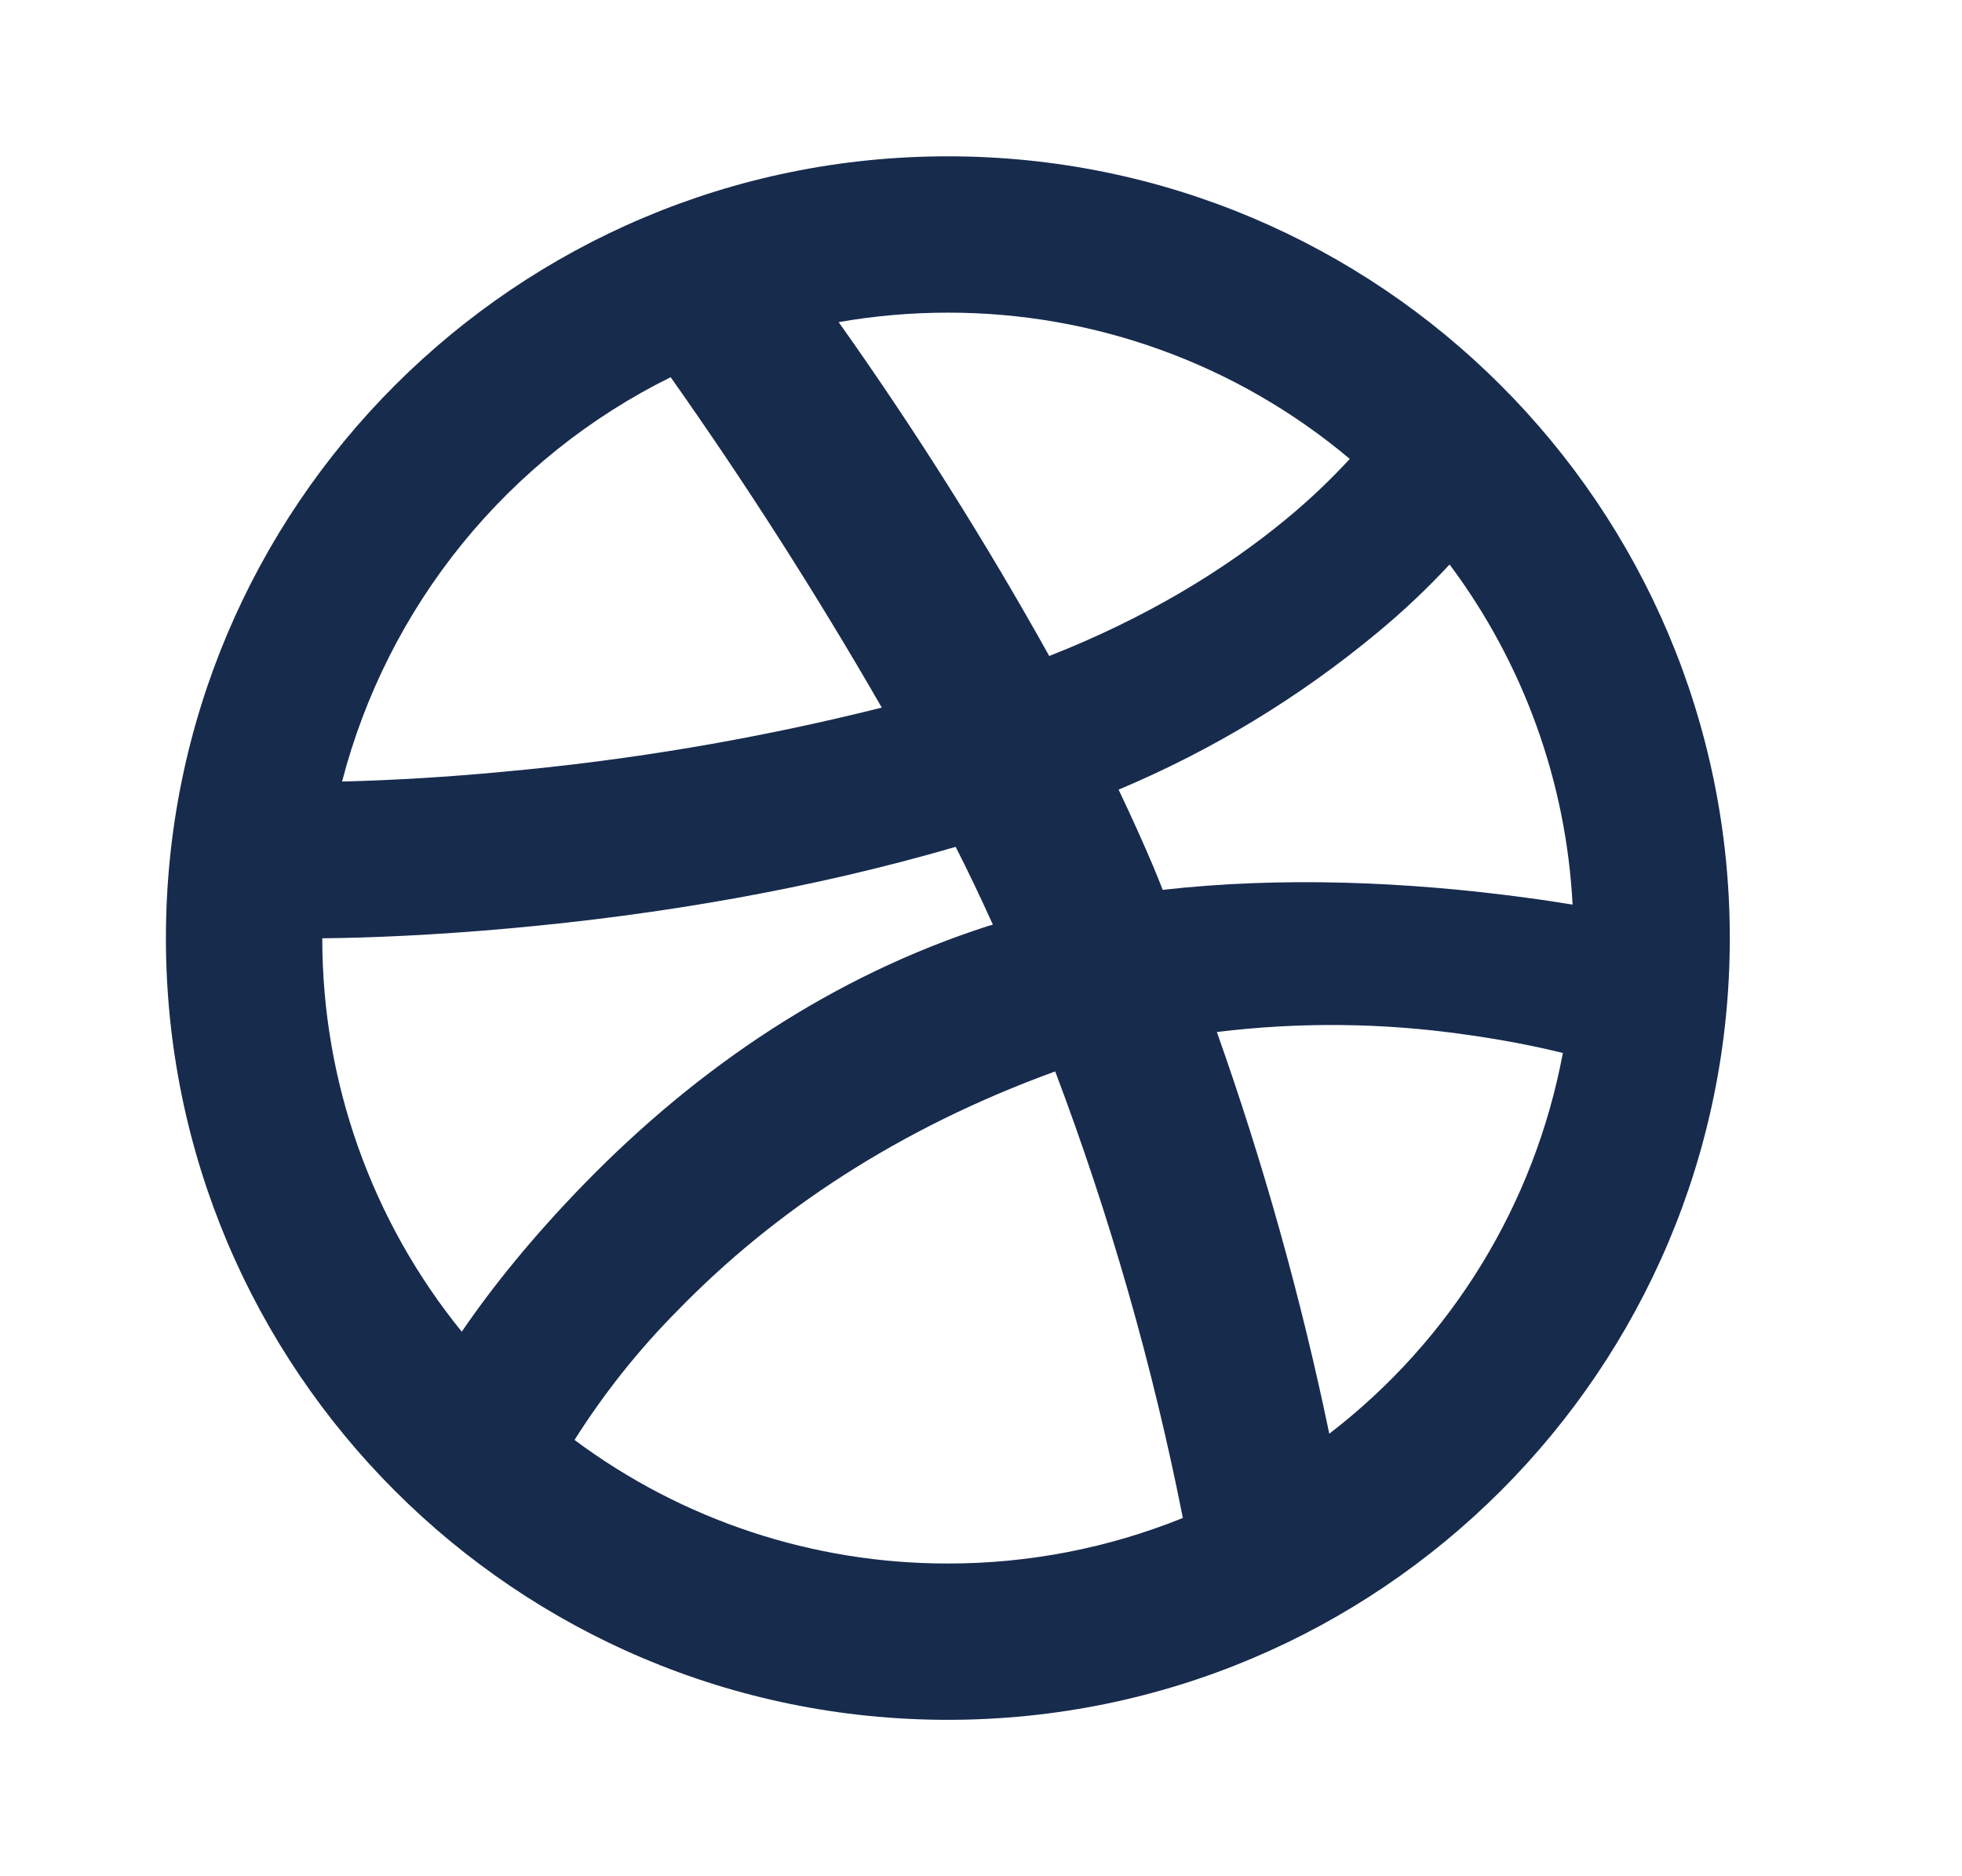 <svg width="23" height="22" viewBox="0 0 23 22" fill="none" xmlns="http://www.w3.org/2000/svg">
<path d="M18.435 10.607C18.36 9.164 17.858 7.776 16.993 6.619C16.729 6.903 16.448 7.169 16.149 7.416C15.234 8.177 14.21 8.798 13.113 9.259C13.266 9.58 13.406 9.891 13.53 10.184V10.187C13.565 10.269 13.598 10.351 13.63 10.434C15.018 10.278 16.481 10.335 17.899 10.527C18.088 10.552 18.266 10.58 18.435 10.607V10.607ZM9.832 3.778C10.725 5.037 11.549 6.344 12.3 7.692C13.421 7.251 14.347 6.693 15.094 6.073C15.352 5.859 15.596 5.628 15.823 5.381C14.504 4.271 12.835 3.664 11.111 3.666C10.682 3.666 10.254 3.703 9.832 3.777V3.778ZM4.01 9.164C4.635 9.148 5.258 9.11 5.88 9.051C7.383 8.916 8.873 8.664 10.337 8.297C9.572 6.968 8.746 5.675 7.862 4.423C6.917 4.89 6.085 5.556 5.42 6.374C4.756 7.192 4.275 8.143 4.01 9.164ZM5.413 15.615C5.768 15.095 6.236 14.511 6.856 13.874C8.189 12.508 9.762 11.445 11.583 10.858L11.639 10.842C11.488 10.508 11.346 10.21 11.203 9.93C9.52 10.42 7.747 10.726 5.981 10.885C5.119 10.963 4.346 10.997 3.778 11.002C3.777 12.682 4.354 14.311 5.413 15.615H5.413ZM13.866 17.797C13.513 16.014 13.012 14.264 12.37 12.563C10.535 13.23 9.073 14.204 7.943 15.367C7.486 15.827 7.082 16.336 6.735 16.884C7.999 17.827 9.535 18.335 11.111 18.333C12.056 18.334 12.991 18.153 13.866 17.799V17.797ZM15.583 16.811C17.014 15.711 17.989 14.122 18.321 12.347C18.009 12.269 17.614 12.191 17.18 12.131C16.214 11.992 15.233 11.982 14.265 12.101C14.81 13.639 15.251 15.214 15.583 16.812V16.811ZM11.111 20.166C6.049 20.166 1.945 16.062 1.945 11C1.945 5.937 6.049 1.833 11.111 1.833C16.174 1.833 20.278 5.937 20.278 11C20.278 16.062 16.174 20.166 11.111 20.166Z" fill="#172B4D"/>
</svg>
